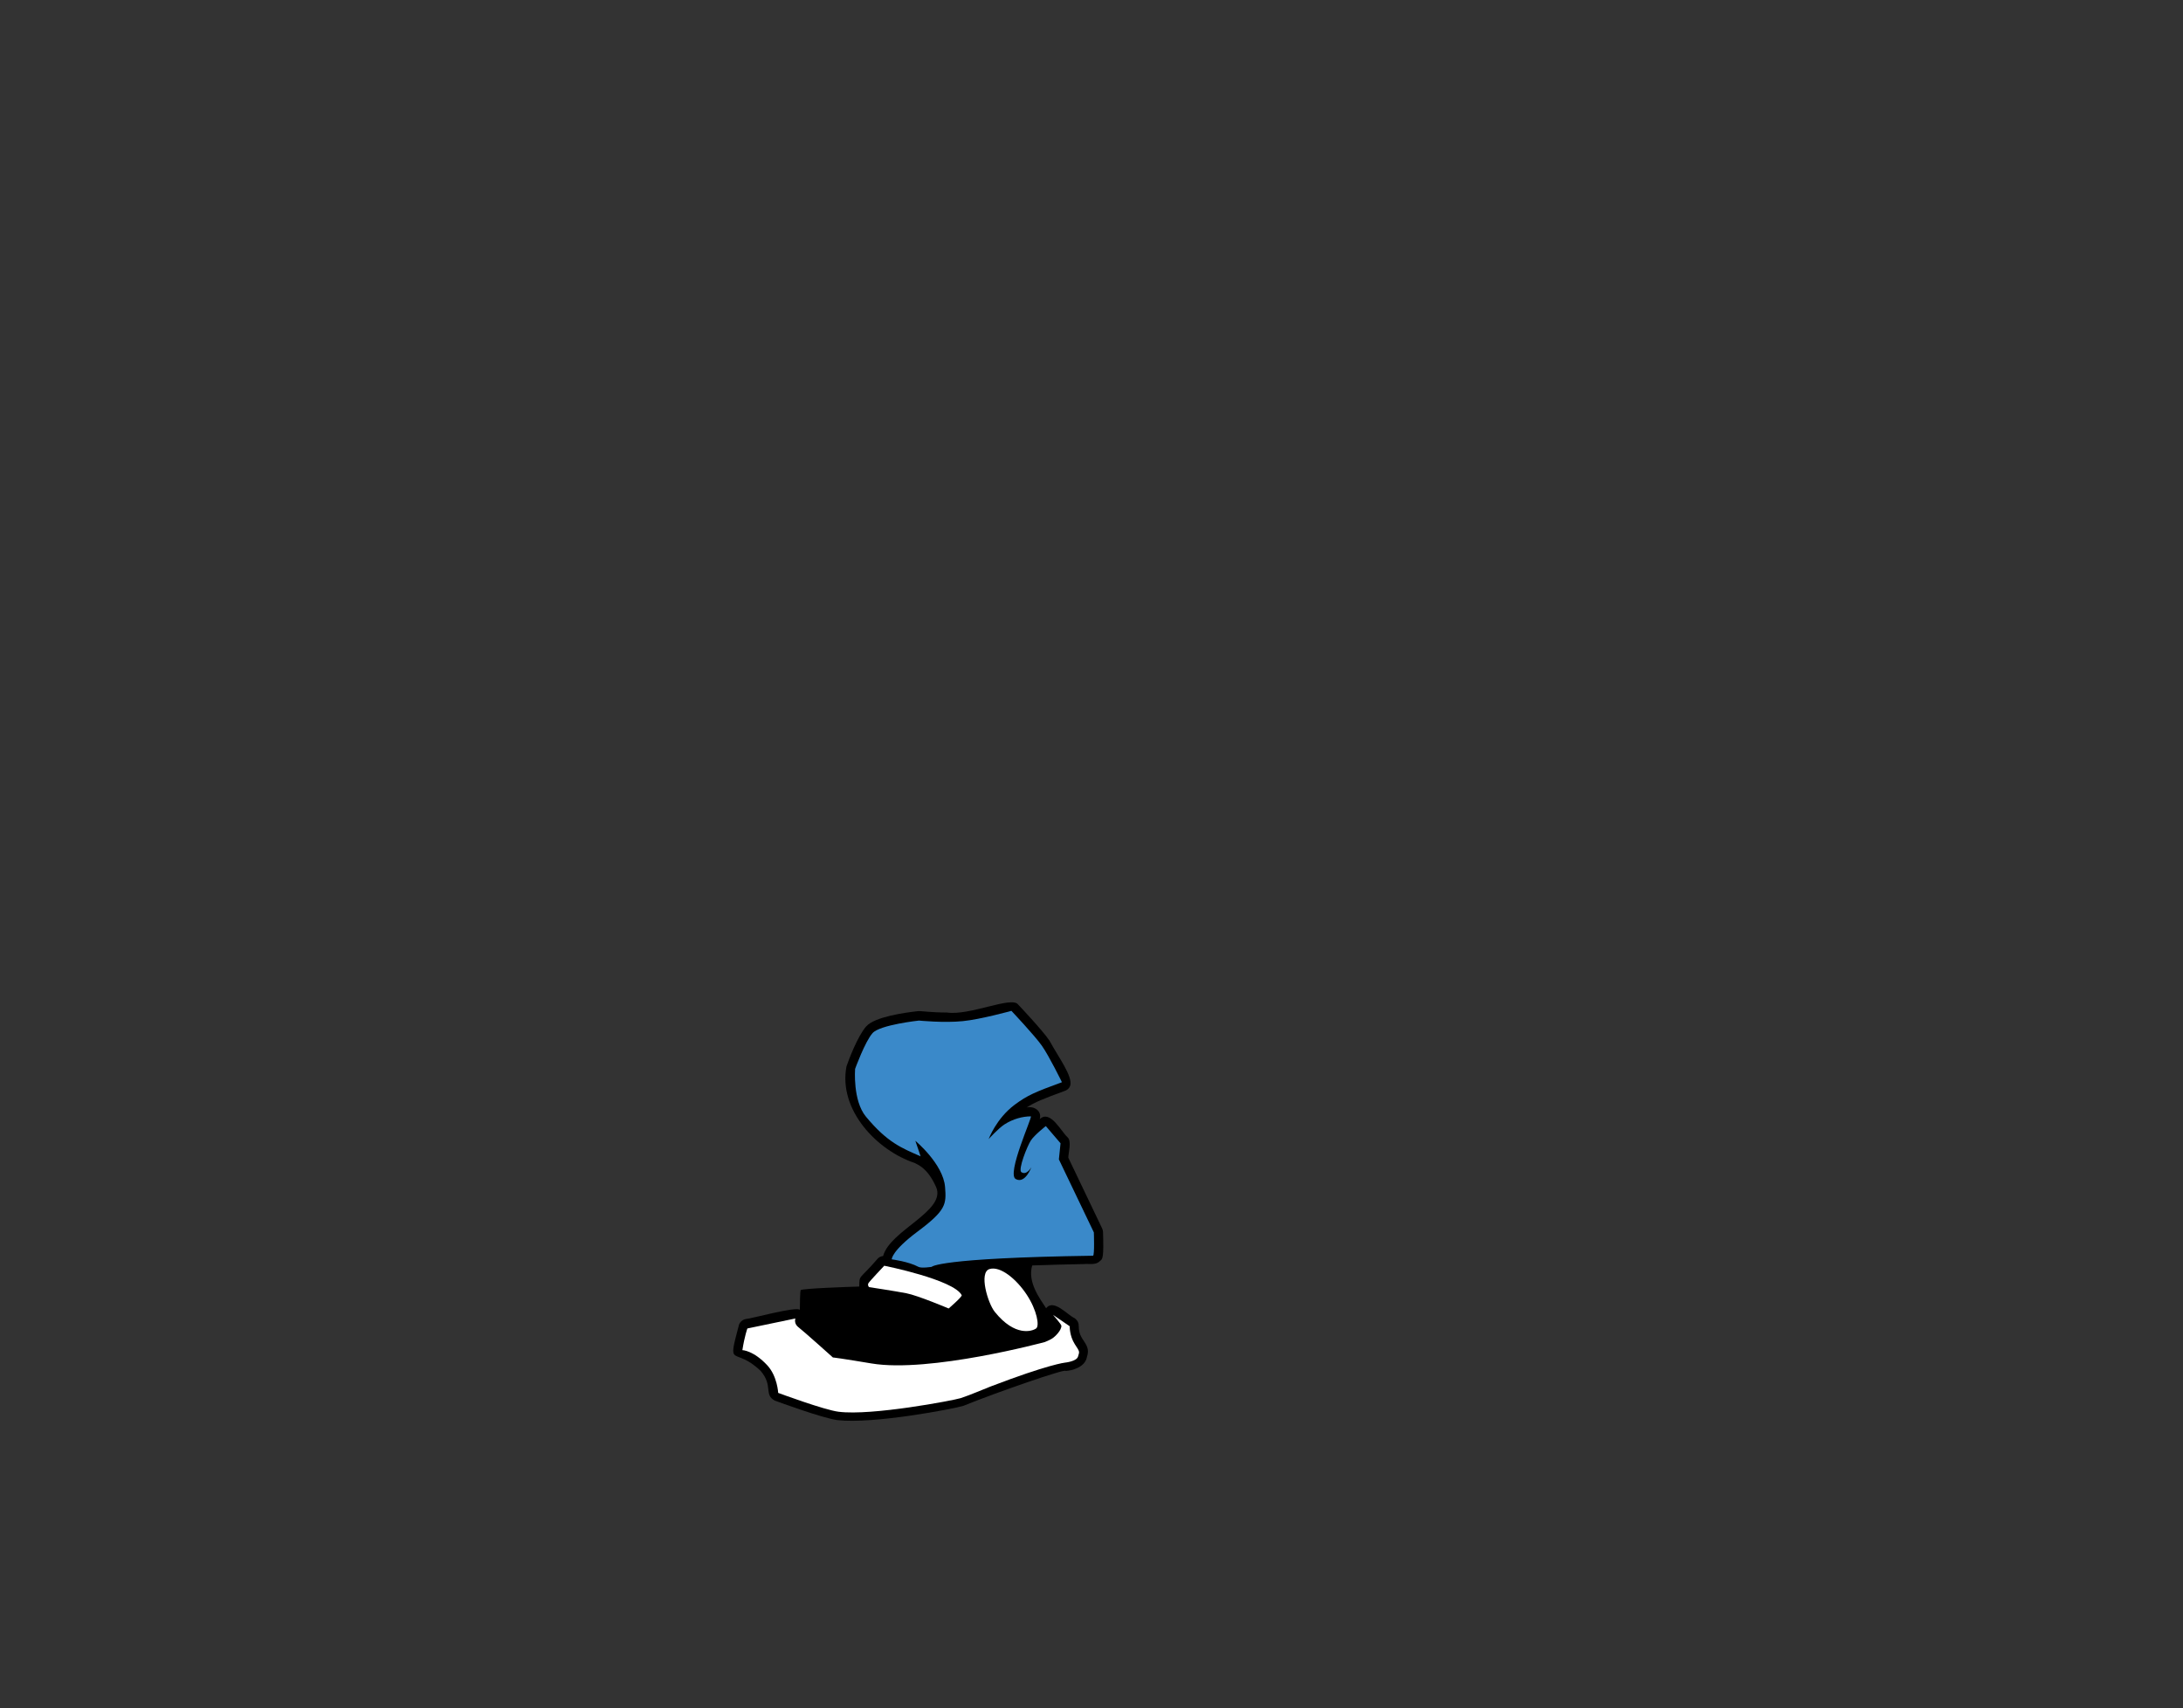 <?xml version="1.0" encoding="utf-8"?>
<!-- Generator: Adobe Illustrator 24.0.3, SVG Export Plug-In . SVG Version: 6.00 Build 0)  -->
<svg version="1.1" id="LeftLeg" xmlns="http://www.w3.org/2000/svg" xmlns:xlink="http://www.w3.org/1999/xlink" x="0px" y="0px"
	 viewBox="0 0 786.3 615.2" style="enable-background:new 0 0 786.3 615.2;" xml:space="preserve">
<rect x="0" y="0" width="786.3" height="615.2" fill="#333333" stroke="none"/>
<style type="text/css">
	.st0{fill:#FFFFFF;}
	.st1{fill:#3A89C9;}
</style>
<path d="M397.3,443.8c0-0.4-0.1-0.9-0.3-1.3l-12.2-25.5c0-1.8,1.3-6-0.3-7.4c-2.2-1.9-6.2-10.1-10-6.5c0.9-3-2.1-4.8-4.7-4.2
	c2.9-1.9,5.9-3.1,13.8-6c0.9-0.3,1.6-1,1.9-1.9c0.9-3.4-4.2-10.1-7.5-16.2c-2.6-3.8-10.9-12.6-11.3-13c-2.3-3.1-17.4,4.1-25.6,2.9
	c-5.8,0-9.3-0.6-10.4-0.5c-4.6,0.5-15.6,2-18.7,5.5c-3.1,3.5-6.4,12.3-7.1,14.4c-3,15.7,11,30.3,24.6,34.8c1.5,0.8,4.7,2,7.7,8.7
	c3.7,8.6-16.6,15.5-19.1,24.8c-0.8,0.1-1.5,0.4-2,1c-6.8,7.9-6.5,5.5-6.6,10c-3.8,0.1-20.8,0.7-21.1,1.3c-0.2,0.5-0.3,4.7-0.3,7.1
	c-1-1.4-18,3.3-19.5,3.3c-1.1,0.2-2,1-2.4,2c-4.4,16.6-1.9,7.4,7.8,16.7c4.6,5.4,1,8.5,5.1,10.7c1.7,0.6,17.2,6.3,22.5,7
	c13.1,1.5,42-4.1,45.3-5.1c11.8-4.8,37.2-13.6,36.9-12.6c2.1-0.1,7-1.2,7.7-5c0.9-2.8,0.1-4-1.7-6.7c-2.4-4,0-5.1-2.7-7.3
	c-2.6-1.1-7.5-7.1-10.3-3.6c-2.2-3.4-6.8-9.4-5-15.4c5.9-0.2,12.4-0.4,18.6-0.5c1.9-0.2,4.3,0.5,5.8-1.1
	C397.2,453.5,397.6,453,397.3,443.8z"/>
<path class="st0" d="M313,463.6c0,0-0.6-0.7-0.2-1.4c0.4-0.7,5.7-6.3,5.7-6.3s25,5,27.9,10.6c0.3,0.5-4.7,4.8-4.7,4.8
	s-11.1-4.7-15.3-5.5C322.2,465,313,463.6,313,463.6z"/>
<path class="st0" d="M286.5,474.9l-17.3,3.6c0,0-1,2.7-1.8,7.8c0,0,4,0.1,9,5.5c3.6,3.9,3.9,9.9,3.9,9.9s16.7,6.2,21.8,6.8
	c12,1.5,41.3-4.1,43.9-4.9c3.6-1.2,7-2.7,10.8-4.2c20.9-8,26.8-8.6,26.8-8.6s4.2-0.4,4.7-2.2c0.5-1.8,0.8-1.5-1.2-4.5
	c-1.9-3-1.8-6.4-1.8-6.4l-6-4.1c0,0,2.9,3.3,3,3.9c0.1,1.6-2.2,3.9-3.3,4.6c-1.1,0.7-2.7,1.3-2.7,1.3s-41.5,11.2-62.4,7.7
	c-20.9-3.5-13.5-1.8-13.5-1.8s-10.9-9.8-13.1-11.5C285.9,476.5,286.5,474.9,286.5,474.9z"/>
<path class="st0" d="M358.3,472.5c-2.5-3.1-5.8-14.2-1.9-15.4c3.9-1.2,9.7,3.6,13.4,9.2c3.7,5.6,4.7,11.3,3.4,12.2
	C371.8,479.5,365.6,481.6,358.3,472.5z"/>
<path class="st1" d="M394,443.9l-12.6-26.3l0.6-5.8l-5.3-6.2c0,0-4.1,3.2-5.4,5.2c-1.3,2-4.7,10.5-3.4,11.4c1.9,1.3,3.6-1.8,3.6-1.8
	s-2.2,6.1-5.6,4.3c-3.5-1.7,6.1-22.6,5.4-22.6c-2.9,0-6.4,0.9-9.5,2.9c-2.3,1.5-5.7,5.3-5.7,5.3s2.7-7.4,9.4-12.4
	c4.6-3.4,7.2-4.5,17-8.1c0,0-4.6-9.4-7.2-13.1c-2.5-3.6-11-12.6-11-12.6s-11.2,3.1-17.5,3.7c-6.7,0.7-15.8-0.2-15.8-0.2
	s-14,1.5-16.7,4.5S308,385,308,385s-0.9,11.4,3.9,17.2c7.8,9.4,12.9,11.3,19.7,14.3l-1.9-5.6c0,0,10,8.3,10.7,16.6
	c0.5,6.3,0.4,8.4-9.9,16.1c-9.5,7.1-9.3,10-9.3,10s6.1,0.8,9.6,2.7c1.1,0.6,4.8,0,4.8,0s2.1-3.2,58.1-4
	C394.3,452.2,394,443.9,394,443.9z"/>
</svg>
